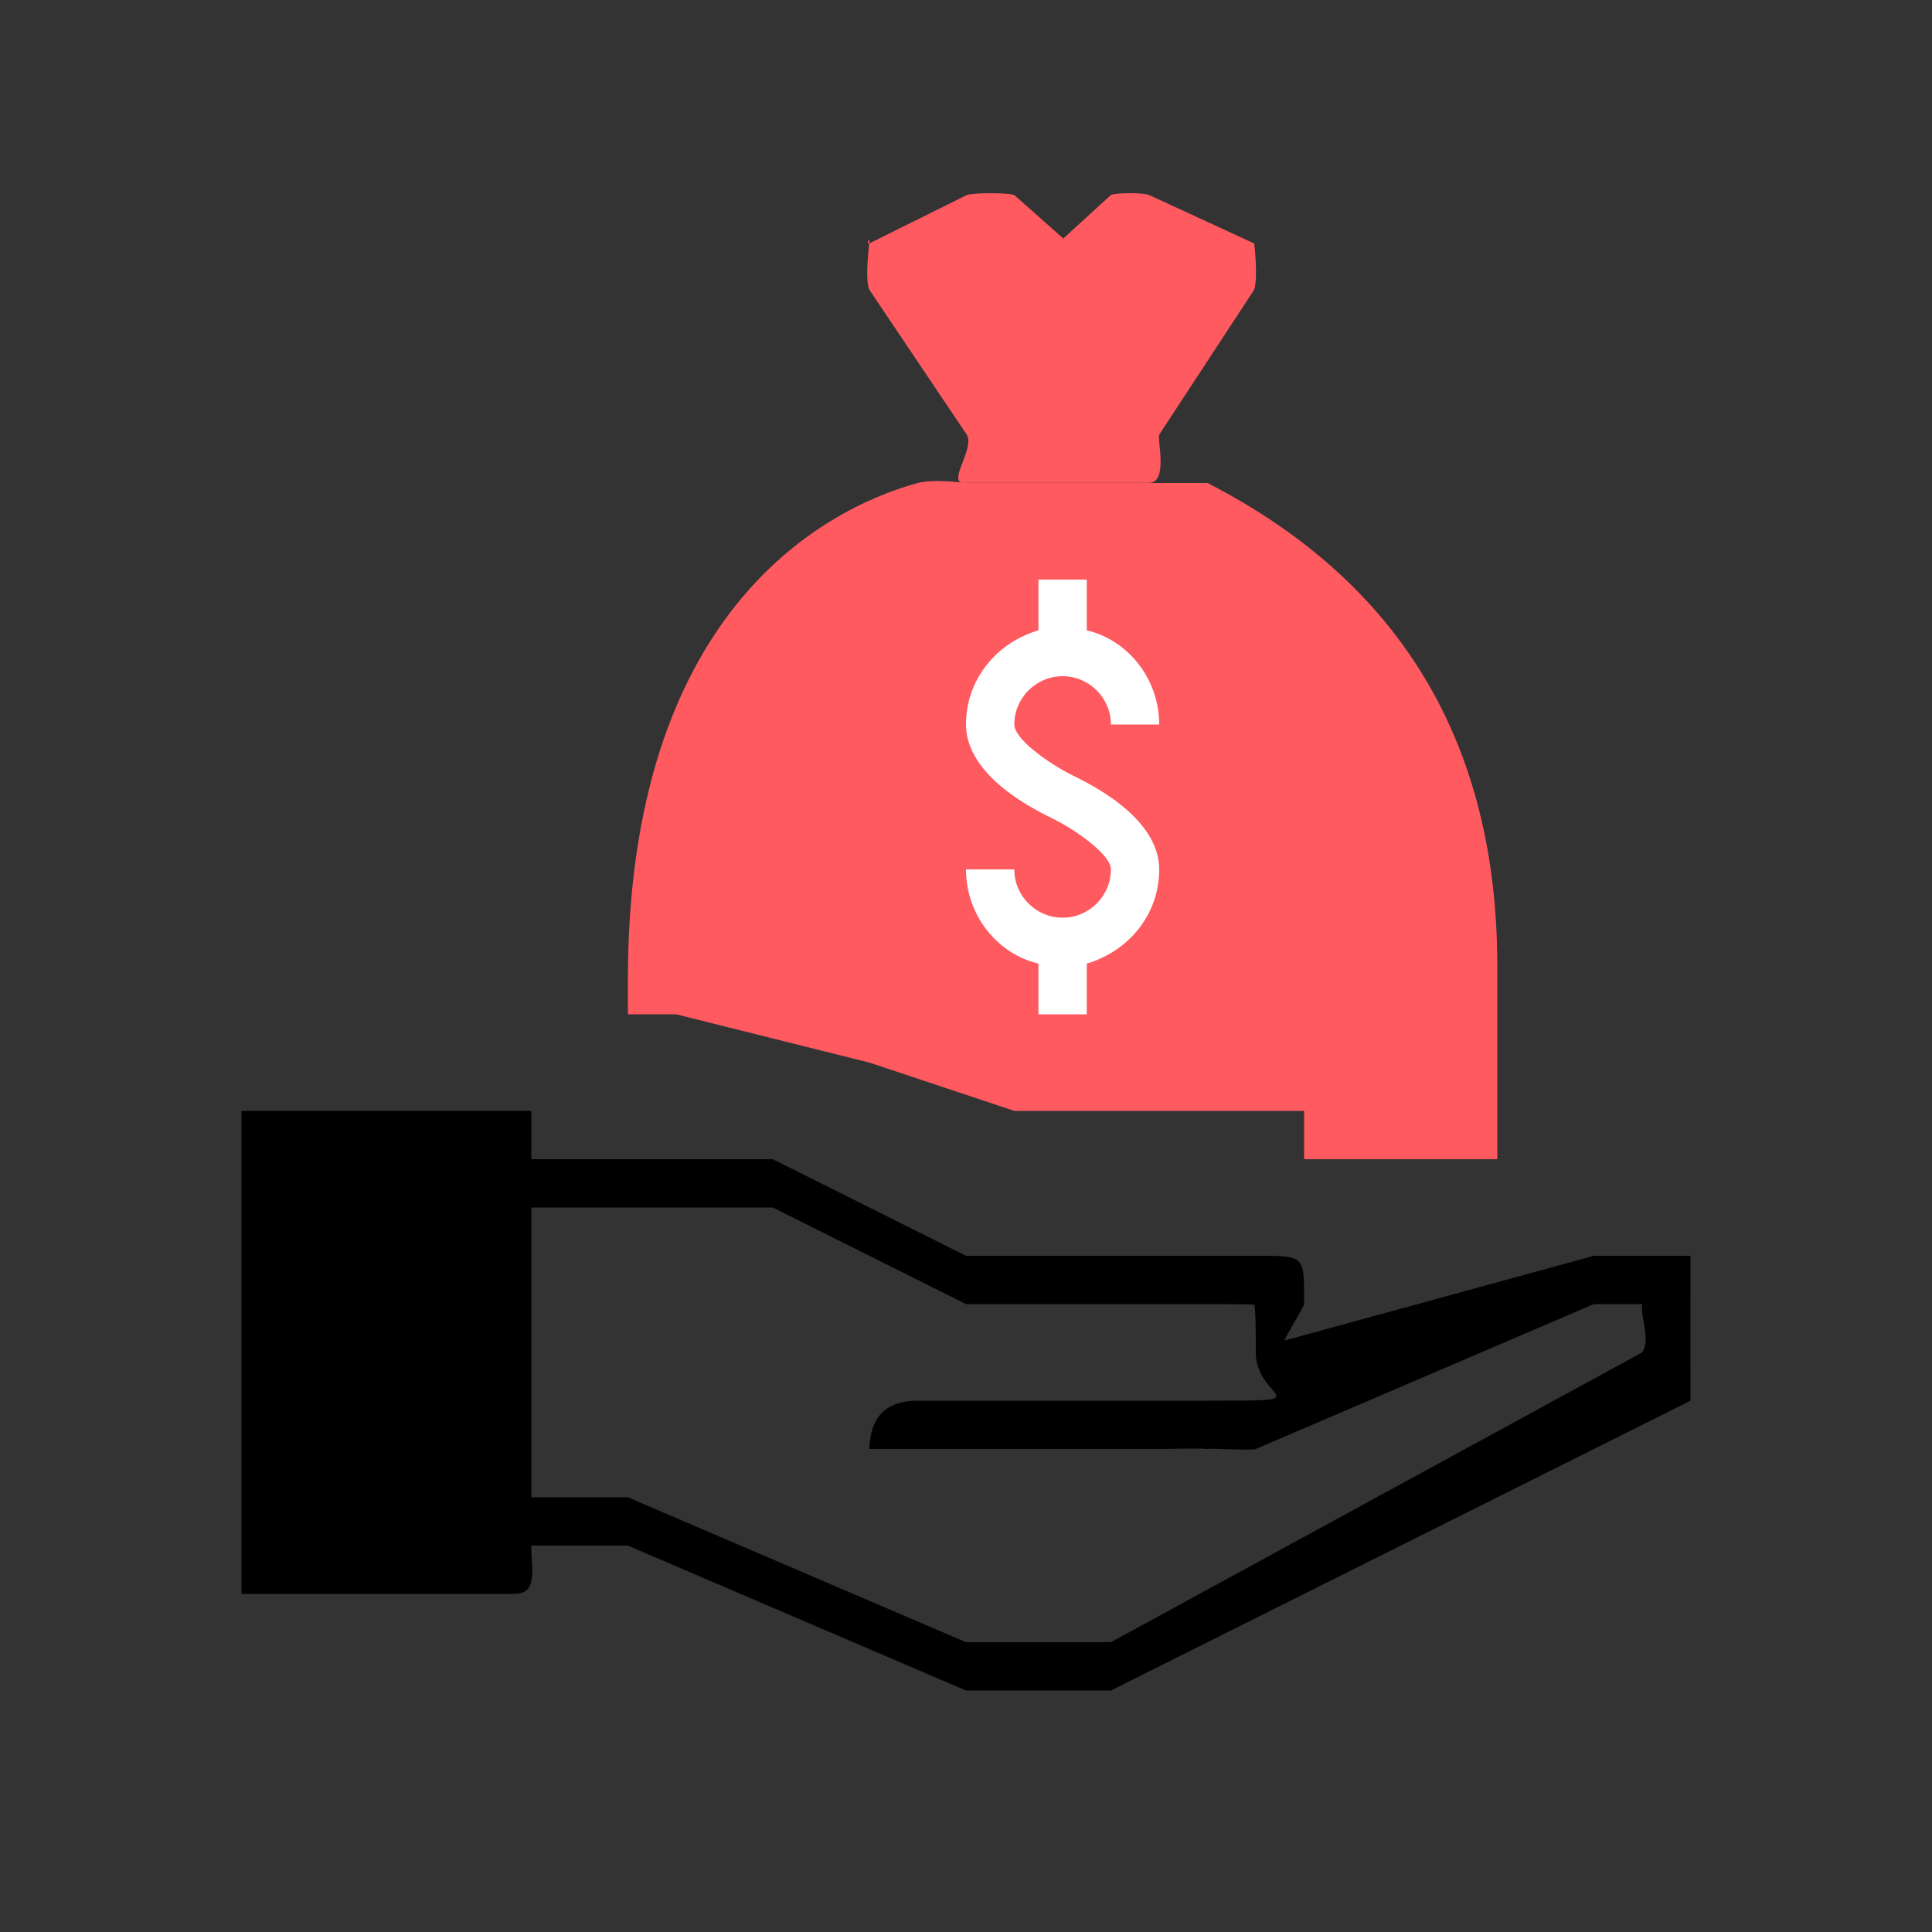 <svg xmlns="http://www.w3.org/2000/svg" width="40" height="40" viewBox="0 0 40 40">
    <rect x="0" y="0" width="40" height="40" fill="#333333" stroke="none"/>
    <g fill="none" fill-rule="evenodd">
        <path fill="#000" fill-rule="nonzero" d="M33 26l-6.405 1.754c0-.046.405-.708.405-.754 0-1.015.033-1-1-1h-6l-4-2h-5v-1H5v10h5.633c.517 0 .367-.492.367-1h2l7 3h3l12-6-.002-1.338L35 26h-2zm1 2l-11 6h-3l-7-3h-2v-6h5l4 2h5c.475 0 .78 0 .97.013.032.196.03.706.03.987 0 1 1.451 1-1 1h-6c-.652 0-.985.333-1 1h6c.22 0 .873-.019 1 0 .071-.022.95.041 1 0l7-3h1c-.048.227.183.732 0 1z"/>
        <path fill="#FF5A60" fill-rule="nonzero" d="M18 22l3 1h6v1h4v-4c0-4.61-2-7.944-6-10h-4.895c-.237 0-.726-.093-1.105 0-2.037.56-6 2.757-6 10.28V21h1l4 1z"/>
        <path fill="#FF5A60" fill-rule="nonzero" d="M20.016 9c.178.3-.46 1.047-.016.997h3.79c.4 0 .166-.897.21-.997l1.965-3c.089-.25 0-1 0-.96L23.79 4.037c-.133-.05-.657-.05-.79 0l-.986.901L21 4.038c-.133-.05-.85-.05-.984 0L18 5.039c-.076.035.014-.159 0-.039-.026.228-.087.836 0 1l2.016 3z"/>
        <path fill="#FFF" d="M21.8 16.95C21.5 16.8 20 16.1 20 15c0-.95.65-1.7 1.5-1.95V12h1v1.05c.85.2 1.5 1 1.5 1.95h-1c0-.55-.45-1-1-1s-1 .45-1 1c0 .3.7.8 1.2 1.05.3.15 1.8.85 1.8 1.95 0 .95-.65 1.7-1.5 1.95V21h-1v-1.05c-.85-.2-1.5-1-1.5-1.95h1c0 .55.45 1 1 1s1-.45 1-1c0-.3-.7-.8-1.2-1.05z"/>
    </g>
</svg>
